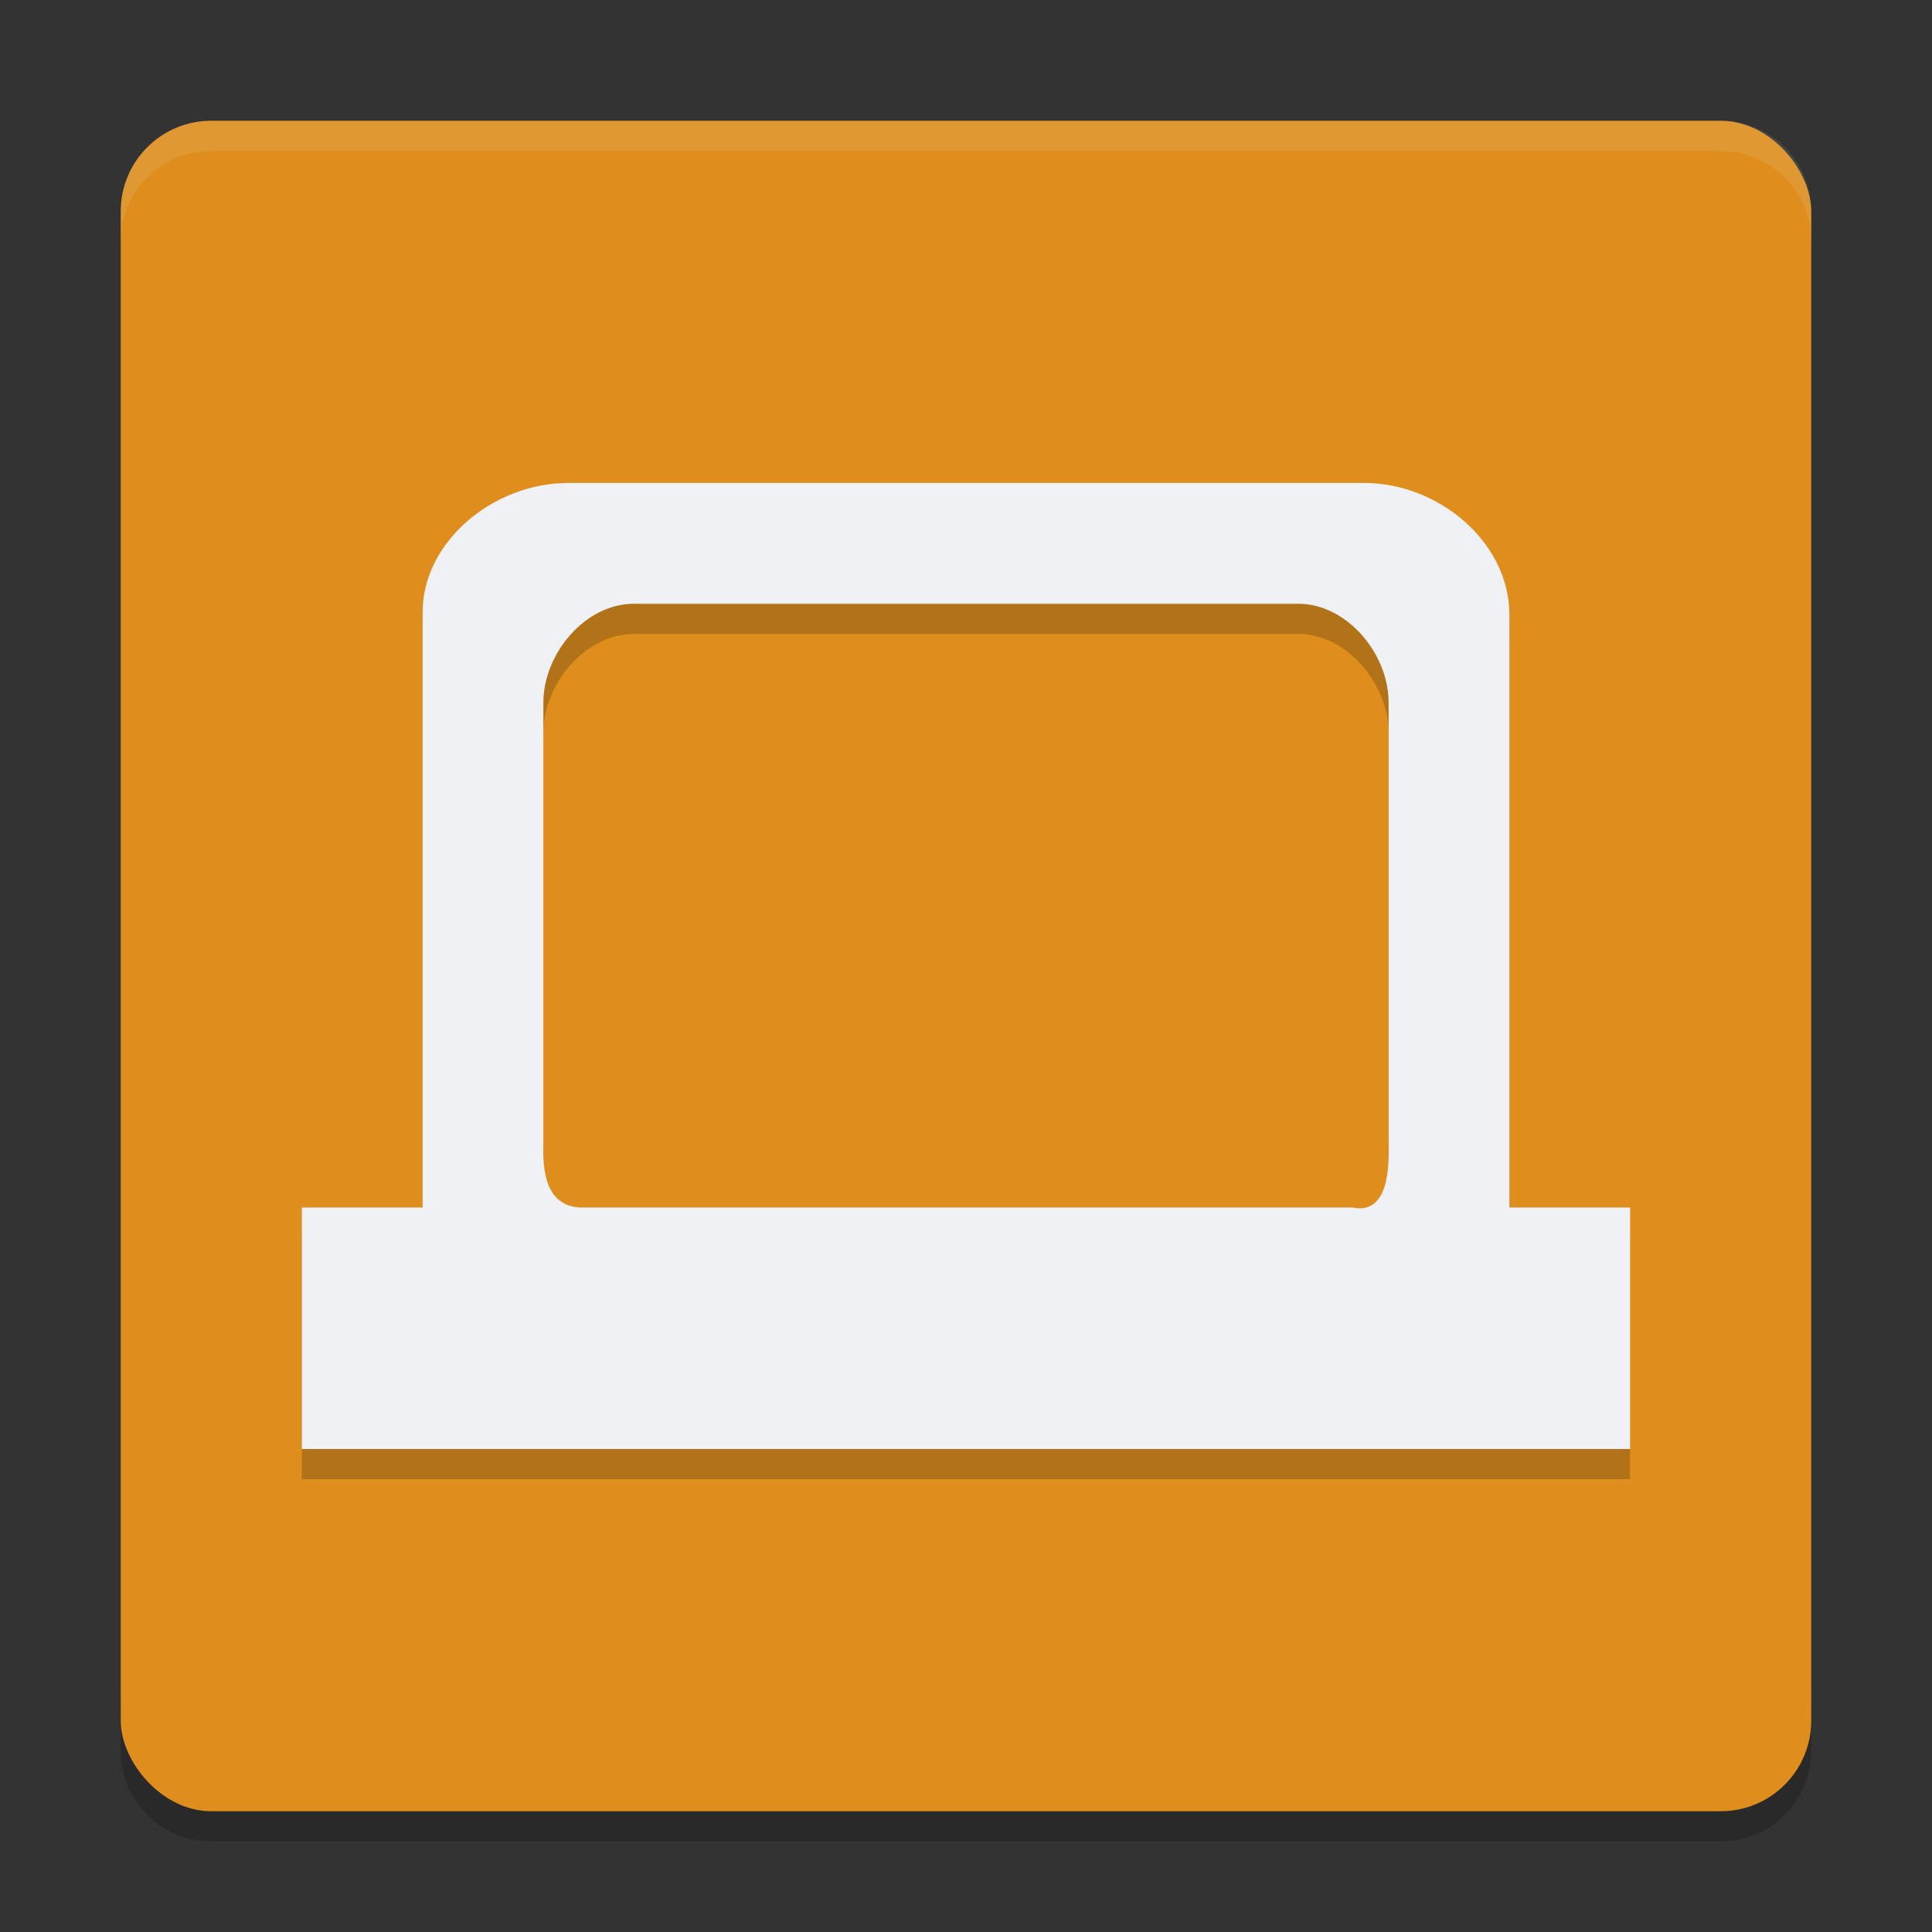 <svg xmlns="http://www.w3.org/2000/svg" width="64" height="64" version="1">
 <rect width="100%" height="100%" fill="#333333" stroke="none"/>
 <path style="opacity:0.2" d="m 4,56 0,2 c 0,1.662 1.338,3 3,3 l 50,0 c 1.662,0 3,-1.338 3,-3 l 0,-2 c 0,1.662 -1.338,3 -3,3 L 7,59 C 5.338,59 4,57.662 4,56 Z"/>
 <rect style="fill:#df8e1d" width="56" height="56" x="4" y="4" rx="3" ry="3"/>
 <path style="opacity:0.1;fill:#eff1f5" d="M 7 4 C 5.338 4 4 5.338 4 7 L 4 8 C 4 6.338 5.338 5 7 5 L 57 5 C 58.662 5 60 6.338 60 8 L 60 7 C 60 5.338 58.662 4 57 4 L 7 4 z"/>
 <path style="opacity:0.2" d="M 18.801,17 C 16.363,17 13.949,18.946 14,21.364 L 14,41 l -4,0 0,8 44,0 0,-8 -4,0 0,-19.637 c 0,-2.418 -2.364,-4.364 -4.8,-4.364 l -26.4,0 z M 21,21 43,21 c 1.625,0 3,1.662 3,3.273 l 0,14.543 c 0,0.534 0.11,2.464 -1.204,2.184 l -25.592,0 C 17.89,40.926 18,39.35 18,38.816 l 0,-14.542 c 0,-1.612 1.375,-3.274 3,-3.274 z"/>
 <path style="fill:#eff1f5" d="M 18.801,16 C 16.363,16 13.949,17.946 14,20.364 L 14,40 l -4,0 0,8 44,0 0,-8 -4,0 0,-19.637 c 0,-2.418 -2.364,-4.364 -4.8,-4.364 l -26.4,0 z M 21,20 43,20 c 1.625,0 3,1.662 3,3.273 l 0,14.543 c 0,0.534 0.11,2.464 -1.204,2.184 l -25.592,0 C 17.89,39.926 18,38.35 18,37.816 l 0,-14.542 c 0,-1.612 1.375,-3.274 3,-3.274 z"/>
</svg>
